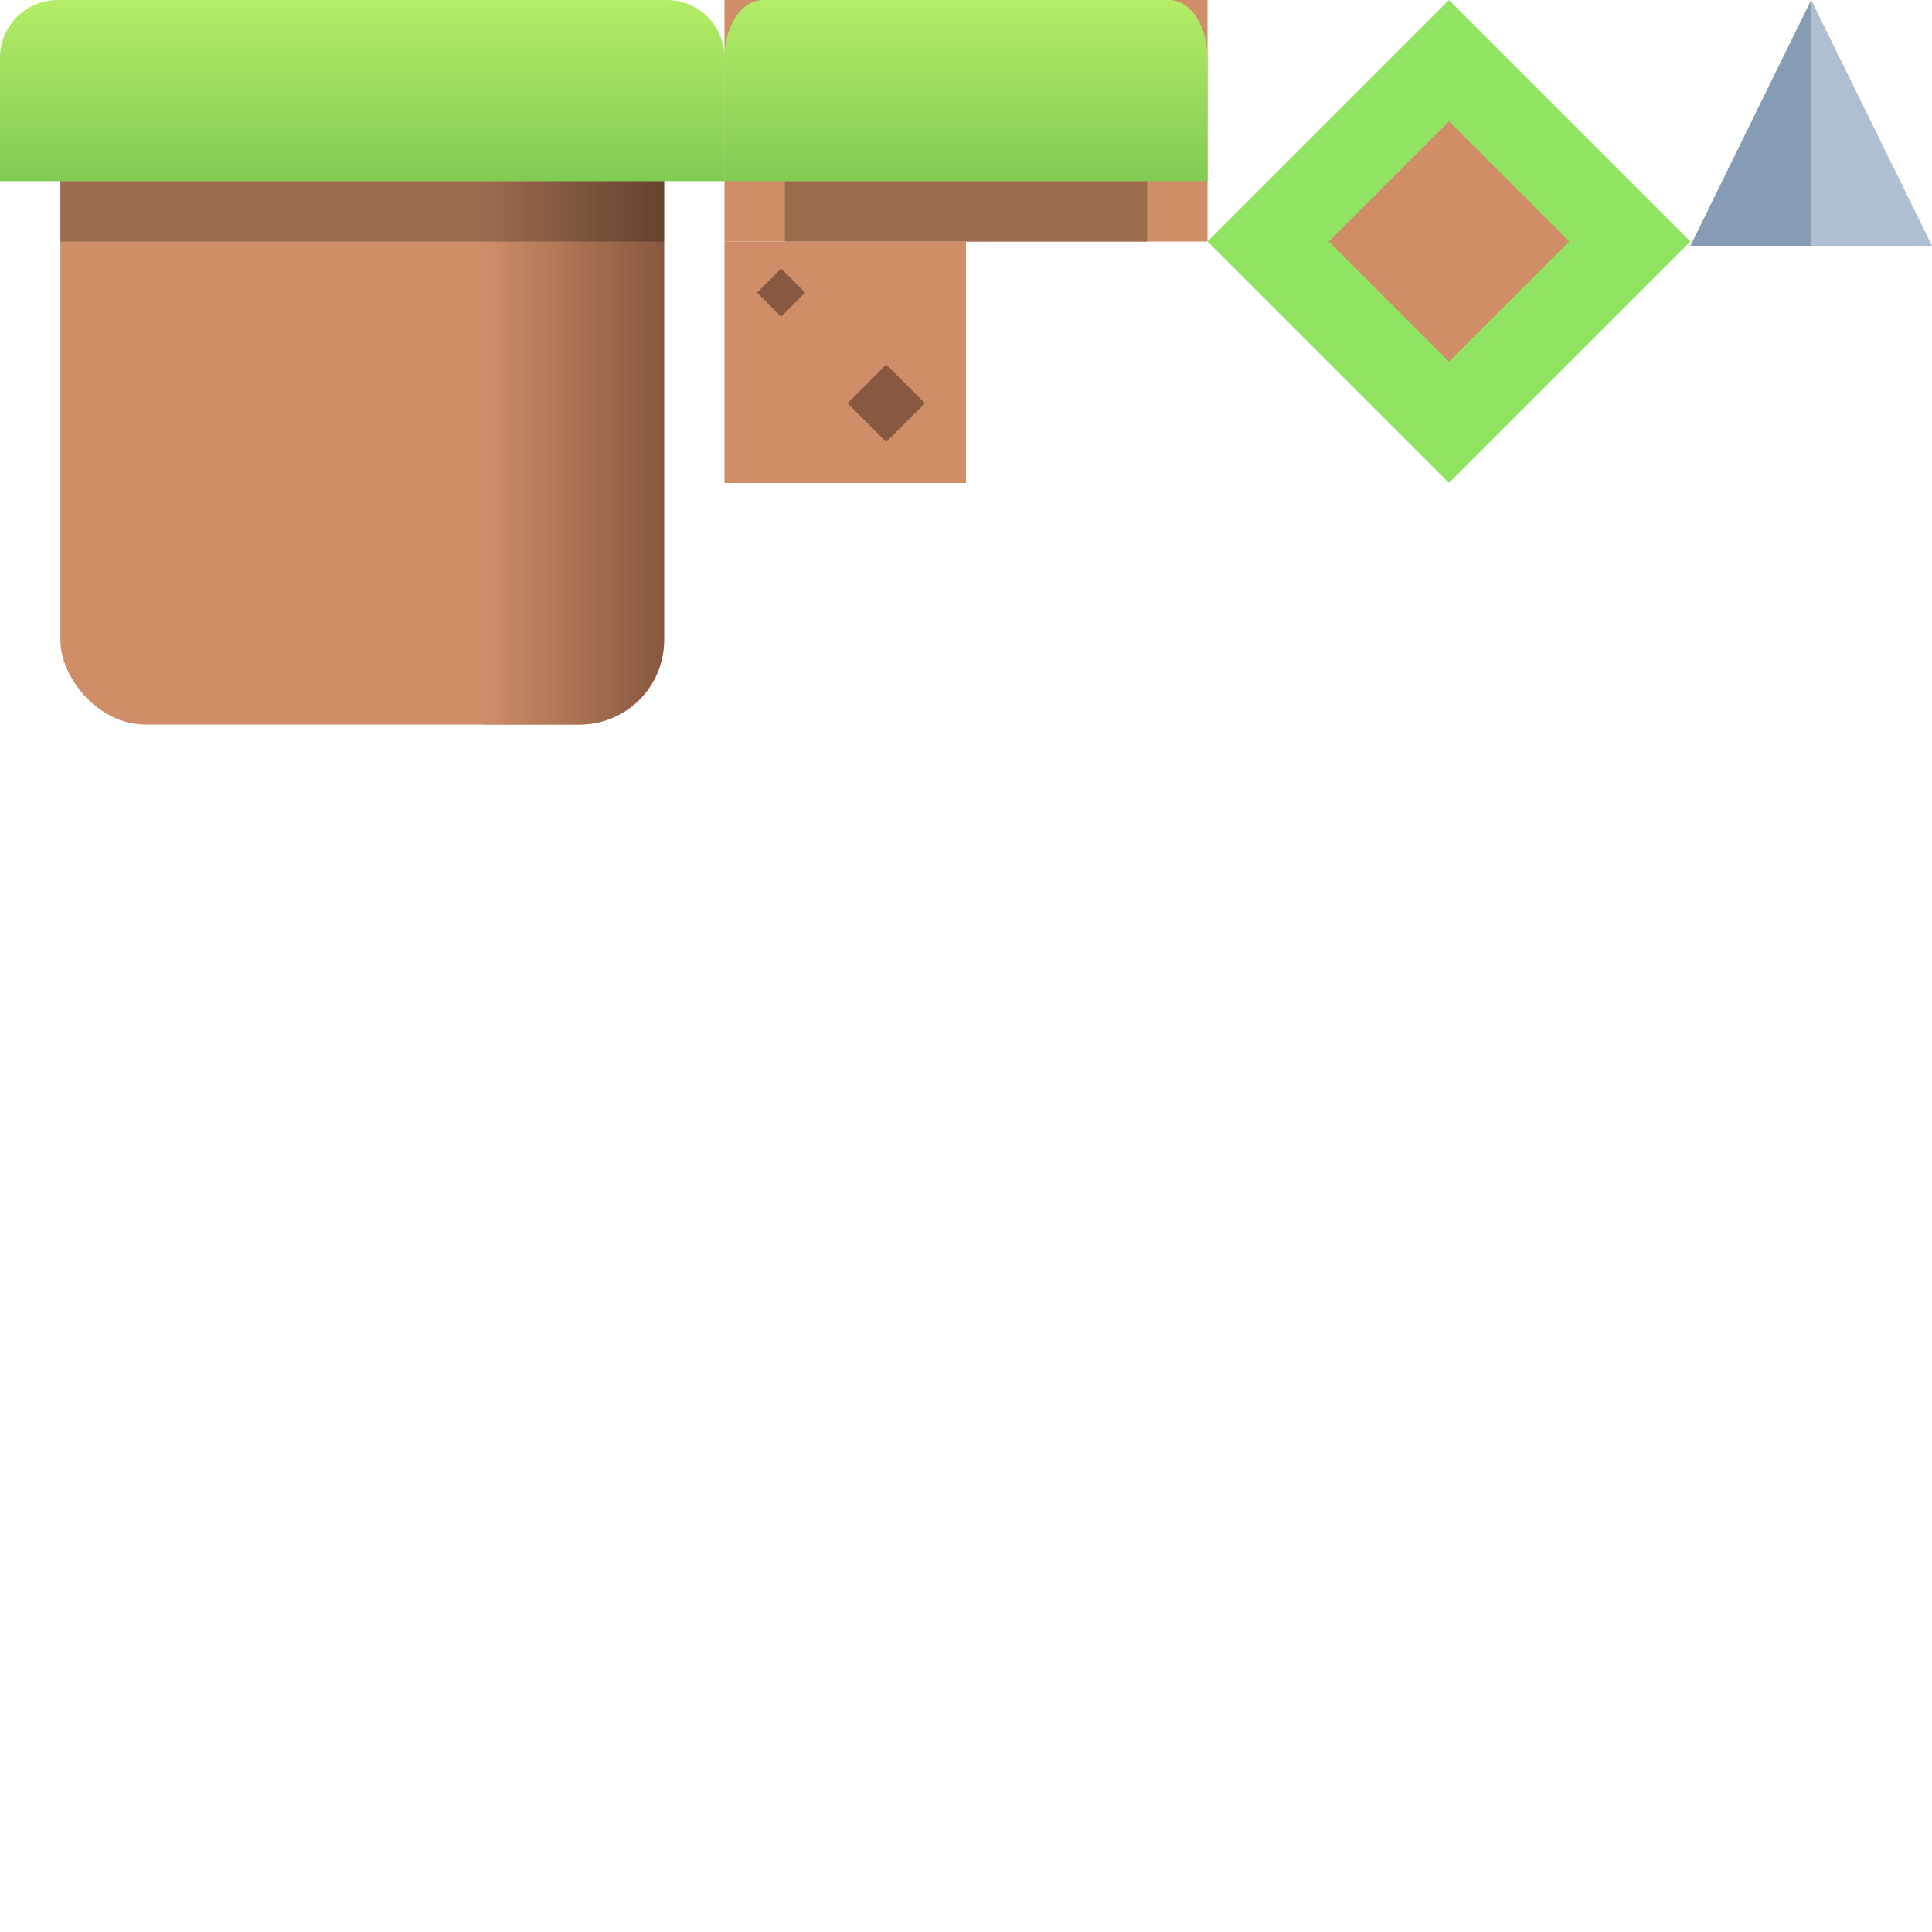 <?xml version="1.0" encoding="UTF-8" standalone="no"?>
<!-- Created with Inkscape (http://www.inkscape.org/) -->

<svg
   width="128mm"
   height="128mm"
   viewBox="0 0 128 128"
   version="1.1"
   id="svg1"
   xml:space="preserve"
   inkscape:export-filename="..\assets\tilesets\base_tileset.png"
   inkscape:export-xdpi="101.6"
   inkscape:export-ydpi="101.6"
   inkscape:version="1.3.2 (091e20e, 2023-11-25, custom)"
   sodipodi:docname="base_tileset.svg"
   xmlns:inkscape="http://www.inkscape.org/namespaces/inkscape"
   xmlns:sodipodi="http://sodipodi.sourceforge.net/DTD/sodipodi-0.dtd"
   xmlns:xlink="http://www.w3.org/1999/xlink"
   xmlns="http://www.w3.org/2000/svg"
   xmlns:svg="http://www.w3.org/2000/svg"><sodipodi:namedview
     id="namedview1"
     pagecolor="#ffffff"
     bordercolor="#999999"
     borderopacity="1"
     inkscape:showpageshadow="0"
     inkscape:pageopacity="0"
     inkscape:pagecheckerboard="0"
     inkscape:deskcolor="#d1d1d1"
     inkscape:document-units="mm"
     showgrid="true"
     inkscape:zoom="3.270154"
     inkscape:cx="73.849733"
     inkscape:cy="99.536597"
     inkscape:window-width="2560"
     inkscape:window-height="1017"
     inkscape:window-x="1912"
     inkscape:window-y="-8"
     inkscape:window-maximized="1"
     inkscape:current-layer="layer1"
     showguides="true"><inkscape:grid
       id="grid1"
       units="mm"
       originx="0"
       originy="0"
       spacingx="4"
       spacingy="4"
       empcolor="#0099e5"
       empopacity="0.302"
       color="#0099e5"
       opacity="0.149"
       empspacing="4"
       dotted="false"
       gridanglex="30"
       gridanglez="30"
       visible="true"
       enabled="true" /></sodipodi:namedview><defs
     id="defs1"><linearGradient
       id="linearGradient7"
       inkscape:collect="always"><stop
         style="stop-color:#b4ed67;stop-opacity:1;"
         offset="0"
         id="stop7" /><stop
         style="stop-color:#80cb53;stop-opacity:1;"
         offset="1"
         id="stop10" /></linearGradient><linearGradient
       id="linearGradient4"
       inkscape:collect="always"><stop
         style="stop-color:#cf8e68;stop-opacity:1"
         offset="0"
         id="stop3" /><stop
         style="stop-color:#87573f;stop-opacity:1;"
         offset="1"
         id="stop4" /></linearGradient><linearGradient
       inkscape:collect="always"
       xlink:href="#linearGradient4"
       id="linearGradient3"
       gradientUnits="userSpaceOnUse"
       gradientTransform="matrix(1,0,0,1.42,-3.998,-9.025)"
       x1="36"
       y1="26"
       x2="48"
       y2="26" /><linearGradient
       inkscape:collect="always"
       xlink:href="#linearGradient7"
       id="linearGradient10"
       x1="24"
       y1="0"
       x2="24"
       y2="12"
       gradientUnits="userSpaceOnUse" /><linearGradient
       inkscape:collect="always"
       xlink:href="#linearGradient7"
       id="linearGradient11"
       gradientUnits="userSpaceOnUse"
       x1="24"
       y1="0"
       x2="24"
       y2="12"
       gradientTransform="matrix(0.667,0,0,1,48,0)" /></defs><g
     inkscape:label="Layer 1"
     inkscape:groupmode="layer"
     id="layer1"><g
       id="g12"
       inkscape:label="slope"
       style="display:inline;stroke:none"
       transform="matrix(0.5,0.5,-0.5,0.5,72,-24)"><rect
         style="display:inline;fill:#91e462;fill-opacity:1;stroke-width:4;stroke-linecap:round;stroke:none"
         id="rect11"
         width="32"
         height="32"
         x="48"
         y="0"
         inkscape:label="grass"
         ry="0" /><rect
         style="fill:#cf8e68;fill-opacity:1;stroke-width:3.104;stroke-linecap:round;stroke:none"
         id="rect12"
         width="15.923"
         height="15.923"
         x="56.039"
         y="8.039"
         inkscape:label="dirt"
         ry="0" /></g><g
       id="g1"
       inkscape:label="spike"
       style="display:inline;stroke:none"><path
         style="fill:#afbfd2;stroke:none;stroke-width:0.267px;stroke-linecap:butt;stroke-linejoin:miter;stroke-opacity:1"
         d="M 112,16.283 120,0 l 8,16.283 z"
         id="path10"
         sodipodi:nodetypes="cccc" /><path
         id="rect10"
         style="display:inline;fill:#869cb4;fill-opacity:1;stroke:none;stroke-width:1.779;paint-order:markers stroke fill"
         d="m 120,0 -7.999,16.281 v 0.002 h 7.999 z" /></g><g
       id="g3"
       inkscape:label="2"><rect
         style="display:inline;fill:#cf8e68;fill-opacity:1;stroke:none;stroke-width:0.038;stroke-dasharray:none;stroke-opacity:1;paint-order:markers stroke fill"
         id="rect4"
         width="32"
         height="16.001"
         x="48"
         y="6.1062266e-16" /><rect
         style="fill:#9c6b4e;fill-opacity:1;stroke:none;stroke-width:3.097;paint-order:markers stroke fill"
         id="rect8"
         width="24"
         height="4.001"
         x="52"
         y="12" /><path
         id="path11"
         style="fill:url(#linearGradient11);fill-opacity:1;stroke:none;stroke-width:0.06;stroke-dasharray:none;stroke-opacity:1;paint-order:markers stroke fill"
         d="m 50.551,0 c -1.413,0 -2.551,1.707 -2.551,3.826 v 0.174 4.174 3.826 h 2.551 26.899 2.551 V 8.174 4 3.826 C 80,1.707 78.863,0 77.45,0 Z" /></g><g
       id="g22"><rect
         style="fill:#cf8e68;fill-opacity:1;stroke:none;stroke-width:0.062;stroke-dasharray:none;stroke-opacity:1;paint-order:markers stroke fill"
         id="rect1"
         width="40"
         height="43.968"
         x="4"
         y="4.032"
         ry="5.607"
         inkscape:label="dirt" /><path
         id="path3"
         style="display:inline;fill:url(#linearGradient3);fill-opacity:1;stroke:#df7e4f;stroke-width:0;stroke-linecap:round;stroke-linejoin:round;stroke-dasharray:none;stroke-opacity:1;paint-order:markers stroke fill"
         inkscape:label="shadowR"
         d="M 32,7.924 V 48 h 6.393 c 3.106,0 5.606,-2.501 5.606,-5.607 V 11.11 C 43.994,9.344 42.29,7.924 40.174,7.924 Z" /><use
         x="0"
         y="0"
         xlink:href="#path3"
         id="use5"
         transform="matrix(-1,0,0,1,48,-9.9999999e-7)"
         inkscape:label="shadowL"
         style="display:inline" /><rect
         style="fill:#000000;fill-opacity:0.248;stroke-width:7;stroke-linecap:round;stroke-linejoin:round;paint-order:markers stroke fill"
         id="rect5"
         width="40.007"
         height="4.001"
         x="3.996"
         y="12"
         inkscape:label="grassShadow" /><path
         id="rect2"
         style="fill:url(#linearGradient10);fill-opacity:1;stroke:none;stroke-width:0.073;stroke-dasharray:none;stroke-opacity:1;paint-order:markers stroke fill"
         d="M 3.826 0 C 1.707 -6.2665859e-16 0 1.707 0 3.826 L 0 4 L 0 8.174 L 0 12 L 3.826 12 L 44.174 12 L 48 12 L 48 8.174 L 48 4 L 48 3.826 C 48 1.707 46.294 0 44.174 0 L 3.826 0 z "
         inkscape:label="grass" /></g><rect
       style="fill:#cf8e68;fill-opacity:1;stroke-width:7;stroke-linecap:round;stroke-linejoin:round;paint-order:markers stroke fill"
       id="rect18"
       width="16"
       height="16"
       x="48"
       y="16"
       ry="0" /><rect
       style="fill:#885840;fill-opacity:1;stroke-width:3.946;stroke-linecap:round;stroke-linejoin:round;paint-order:markers stroke fill"
       id="rect19"
       width="2.255"
       height="2.255"
       x="21.754"
       y="49.176"
       transform="rotate(-45)" /><rect
       style="fill:#885840;fill-opacity:1;stroke-width:6.349;stroke-linecap:round;stroke-linejoin:round;paint-order:markers stroke fill"
       id="rect20"
       width="3.628"
       height="3.628"
       x="20.813"
       y="58.597"
       transform="rotate(-45)" /></g></svg>
